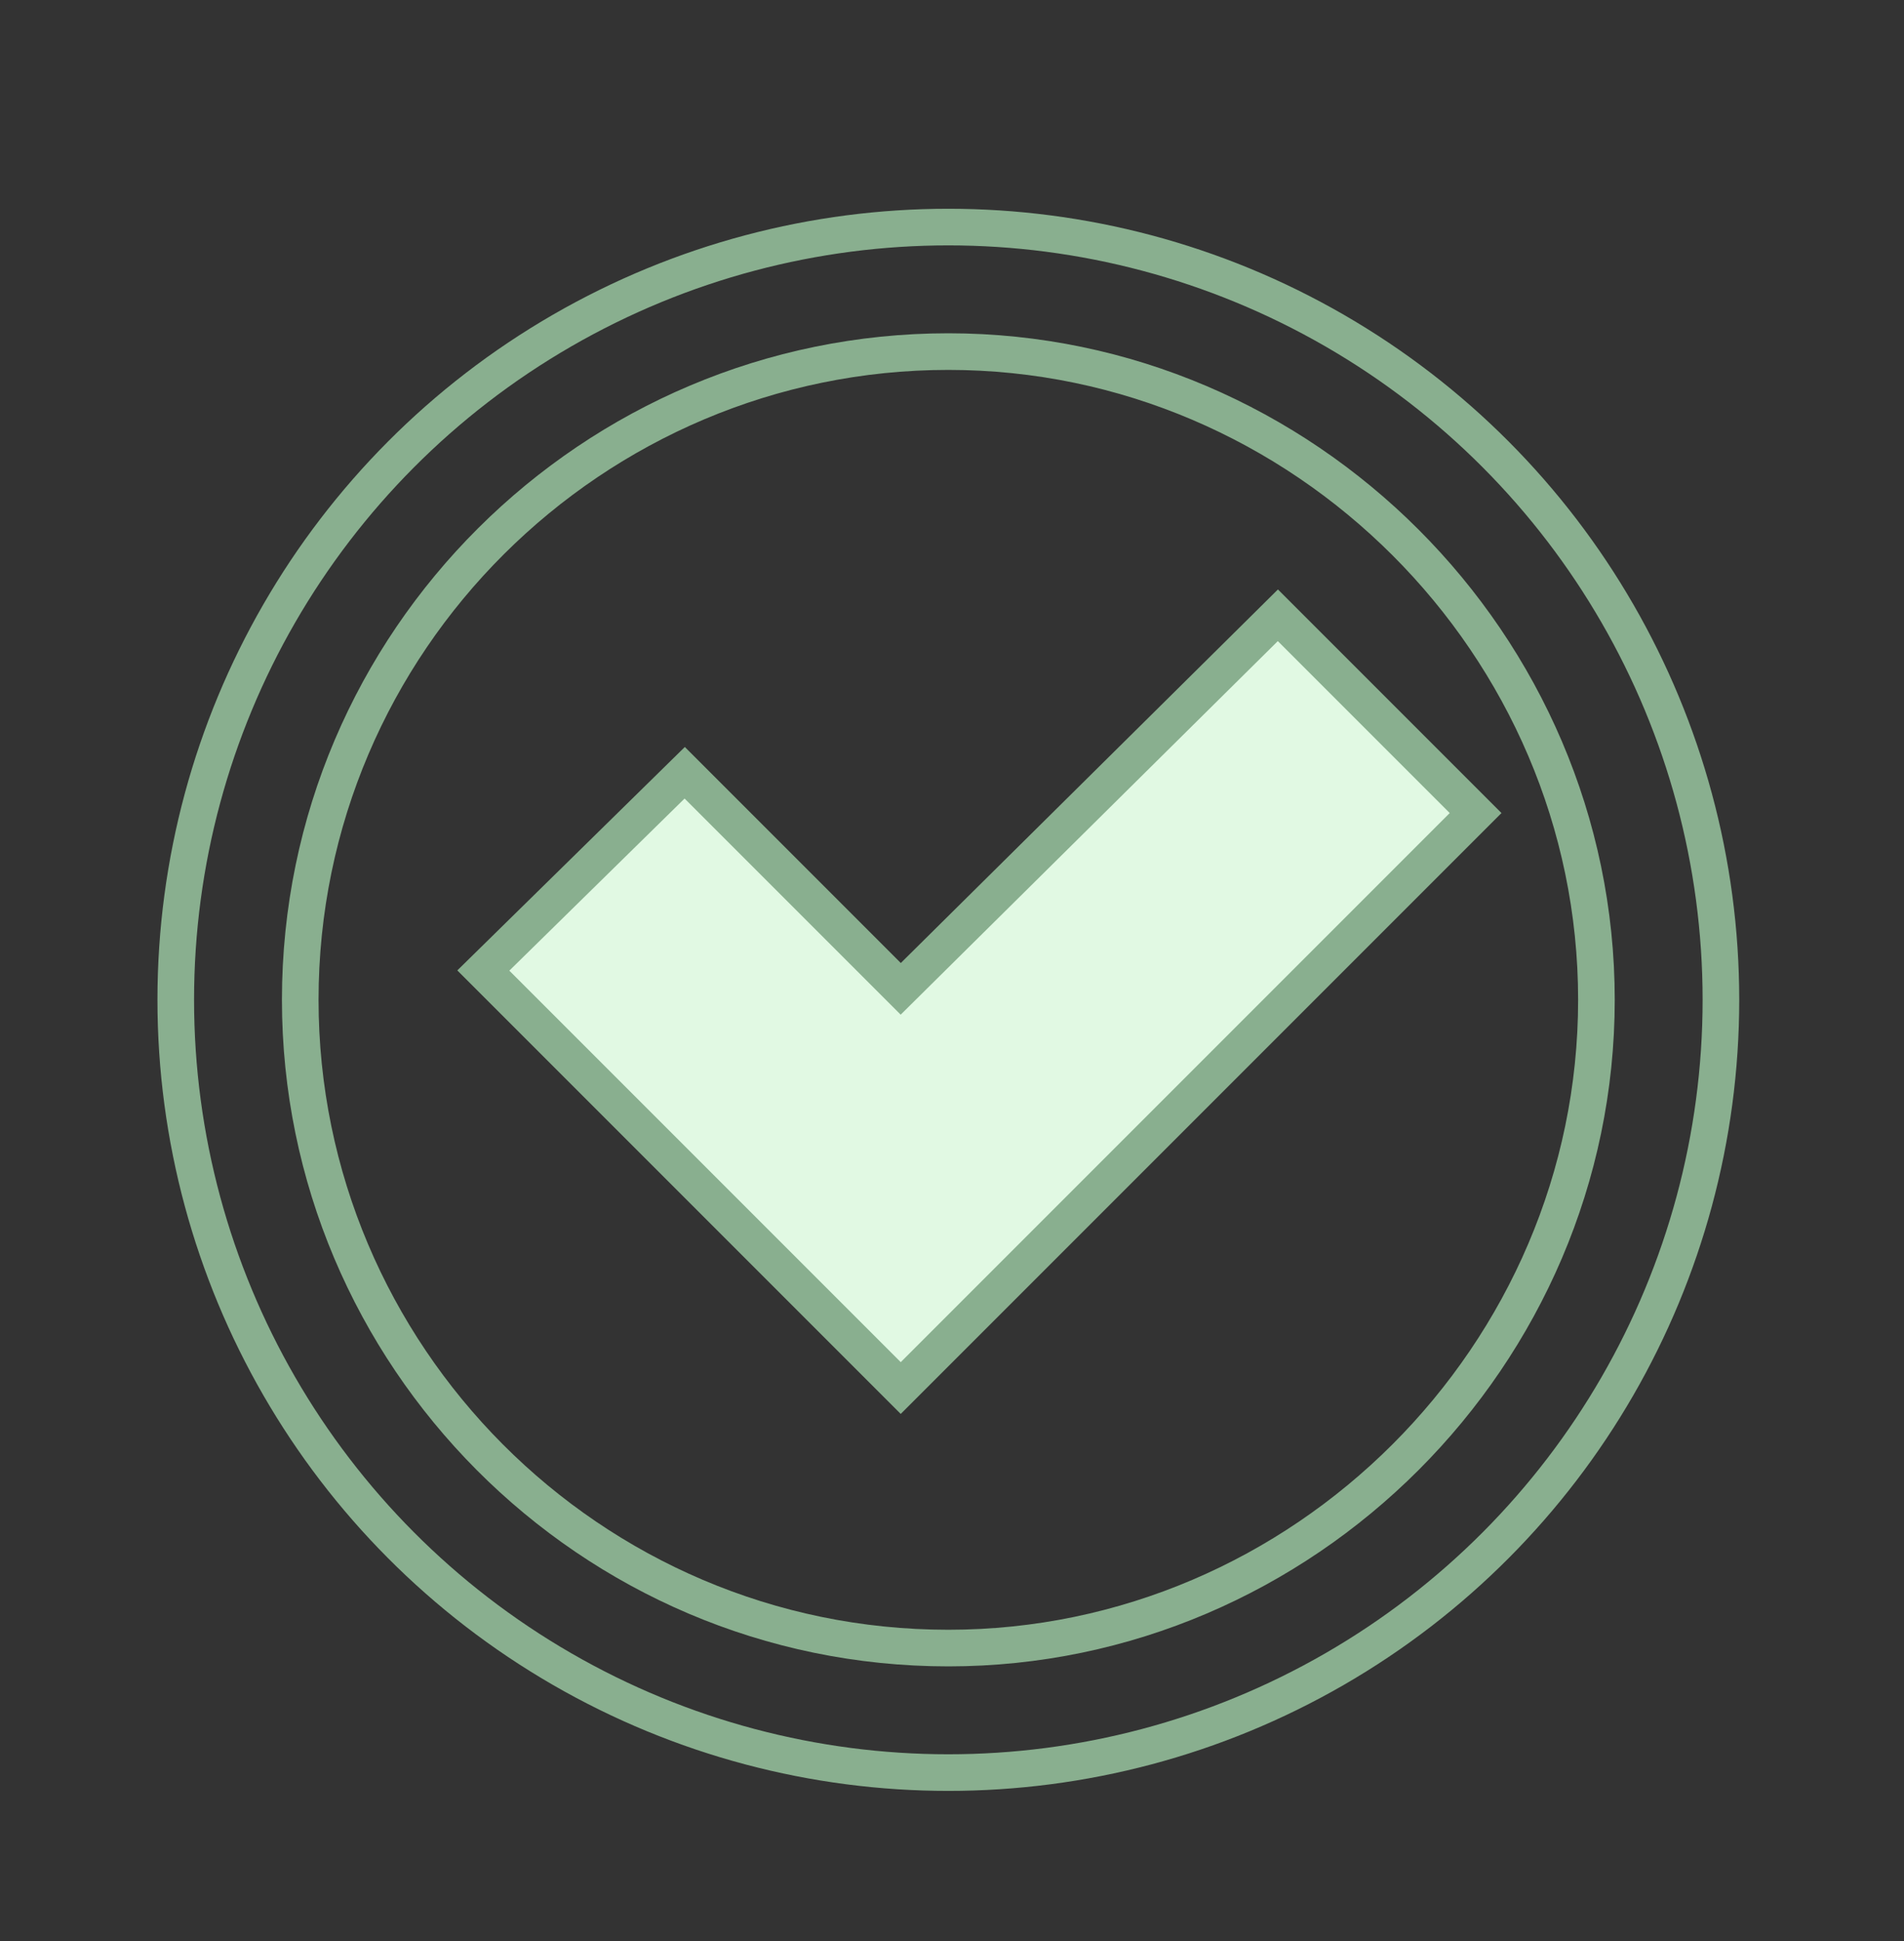 <?xml version="1.0" encoding="utf-8"?>
<!-- Generator: Adobe Illustrator 21.0.2, SVG Export Plug-In . SVG Version: 6.00 Build 0)  -->
<svg version="1.1" id="Layer_1" xmlns="http://www.w3.org/2000/svg" xmlns:xlink="http://www.w3.org/1999/xlink" x="0px" y="0px"
	 viewBox="0 0 52 53" style="enable-background:new 0 0 52 53;" xml:space="preserve">
<rect x="0" y="0" width="52" height="53" fill="#333333" stroke="none"/>
<style type="text/css">
	.st0{fill:none;stroke:#89AF8F;stroke-miterlimit:10;}
	.st1{fill:#E1F9E3;stroke:#89AF8F;stroke-miterlimit:10;}
	.st2{fill:none;stroke:#89AF8F;stroke-linecap:round;stroke-linejoin:round;stroke-miterlimit:10;}
</style>
<circle class="st0" cx="25.9" cy="27.3" r="21.1"/>
<polygon class="st1" points="24.6,27 18.7,21.1 13.2,26.5 24.6,37.9 40.3,22.2 34.9,16.8 "/>
<path class="st2" d="M25.9,45c-9.8,0-17.7-8-17.7-17.7c0-9.8,8-17.7,17.7-17.7s17.7,8,17.7,17.7C43.6,37,35.6,45,25.9,45z"/>
</svg>
